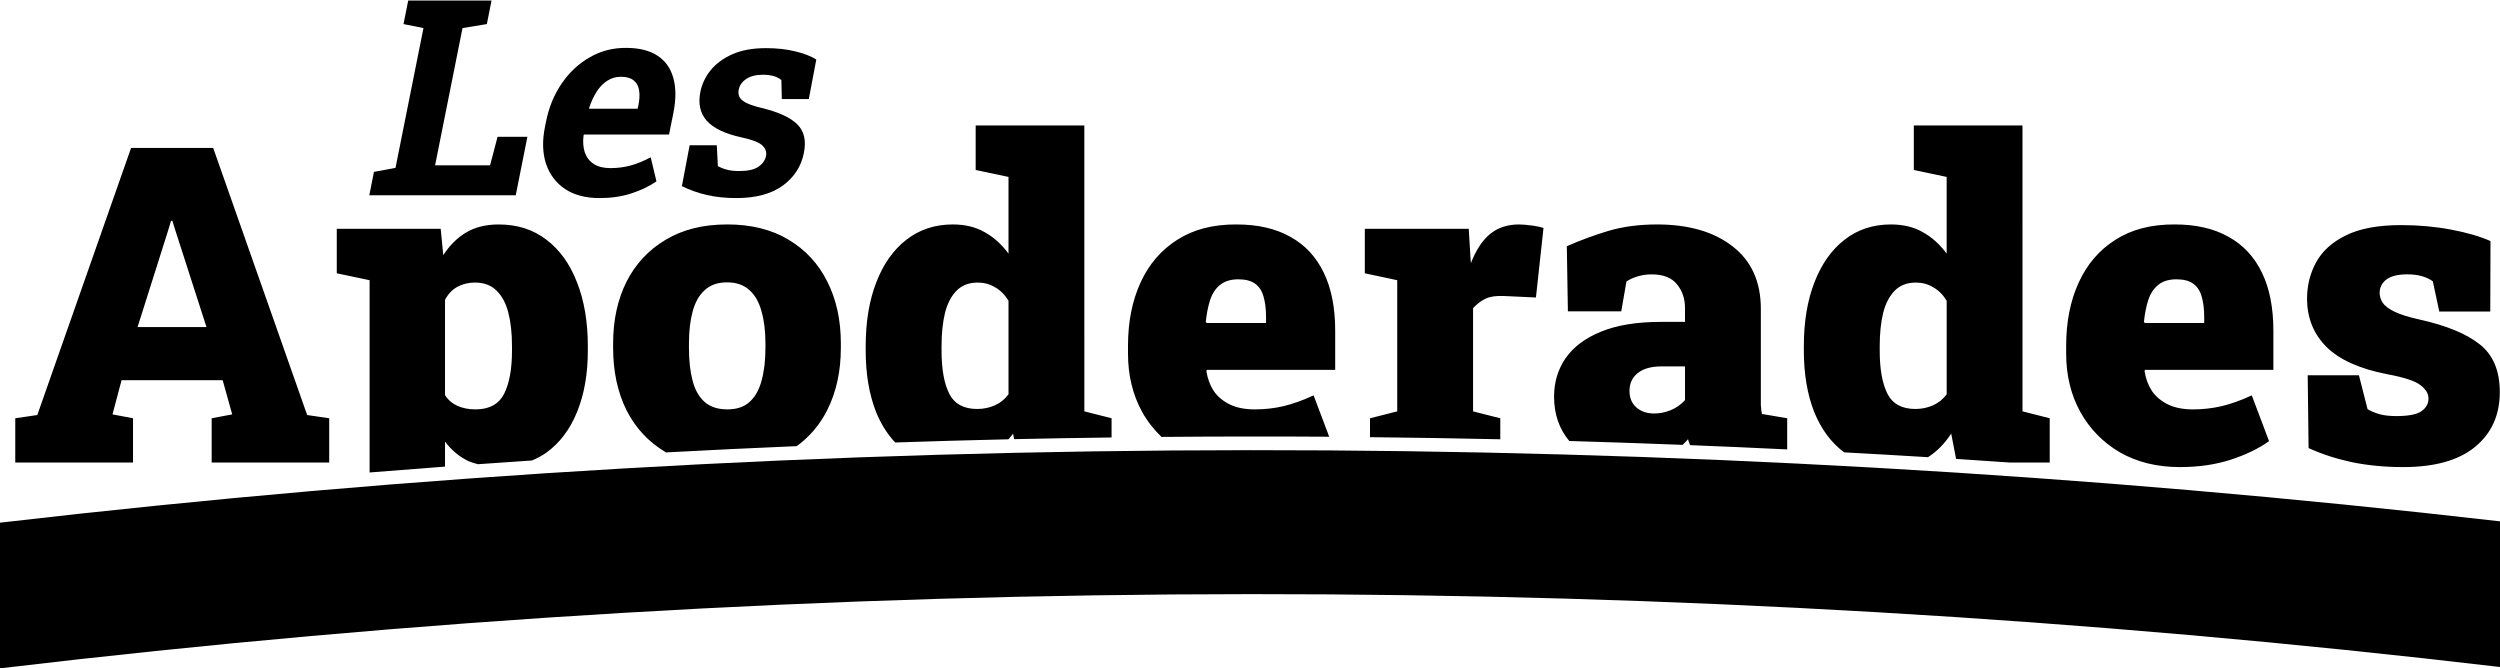 <?xml version="1.0" encoding="UTF-8" standalone="no"?>
<!-- Created with Inkscape (http://www.inkscape.org/) -->

<svg
   width="158.232mm"
   height="42.301mm"
   viewBox="0 0 158.232 42.301"
   version="1.1"
   id="svg5"
   inkscape:version="1.1.1 (3bf5ae0d25, 2021-09-20, custom)"
   sodipodi:docname="logo.svg"
   xmlns:inkscape="http://www.inkscape.org/namespaces/inkscape"
   xmlns:sodipodi="http://sodipodi.sourceforge.net/DTD/sodipodi-0.dtd"
   xmlns="http://www.w3.org/2000/svg"
   xmlns:svg="http://www.w3.org/2000/svg">
  <sodipodi:namedview
     id="namedview7"
     pagecolor="#ffffff"
     bordercolor="#666666"
     borderopacity="1.0"
     inkscape:pageshadow="2"
     inkscape:pageopacity="0.0"
     inkscape:pagecheckerboard="0"
     inkscape:document-units="mm"
     showgrid="false"
     fit-margin-top="0"
     fit-margin-left="0"
     fit-margin-right="0"
     fit-margin-bottom="0"
     inkscape:zoom="1.5554293"
     inkscape:cx="6.7505479"
     inkscape:cy="186.76516"
     inkscape:window-width="3440"
     inkscape:window-height="1372"
     inkscape:window-x="0"
     inkscape:window-y="38"
     inkscape:window-maximized="1"
     inkscape:current-layer="layer1" />
  <defs
     id="defs2" />
  <g
     inkscape:label="Layer 1"
     inkscape:groupmode="layer"
     id="layer1"
     transform="translate(-31.921,-84.437)">
    <path
       id="path11451"
       style="font-weight:900;font-size:28.007px;line-height:1.25;font-family:'Roboto Slab';-inkscape-font-specification:'Roboto Slab Heavy';fill:#000000;stroke-width:0.7"
       d="m 93.674,92.38 v 2.817 l 2.078,0.438 v 4.854 c -0.428,-0.583 -0.93,-1.035 -1.504,-1.354 -0.565,-0.328 -1.24,-0.492 -2.024,-0.492 -1.13,0 -2.111,0.324 -2.94,0.971 -0.821,0.638 -1.454,1.537 -1.901,2.694 -0.447,1.149 -0.67,2.493 -0.67,4.034 v 0.287 c 0,1.477 0.219,2.772 0.656,3.884 0.309,0.764 0.717,1.402 1.21,1.93 2.39,-0.079 4.781,-0.148 7.172,-0.202 0.094,-0.124 0.2,-0.224 0.288,-0.36 l 0.068,0.351 c 2.056,-0.045 4.112,-0.079 6.168,-0.106 v -1.216 l -1.723,-0.438 V 92.38 h -4.8 z m 59.378,0 v 2.817 l 2.078,0.438 v 4.854 c -0.428,-0.583 -0.93,-1.035 -1.504,-1.354 -0.565,-0.328 -1.24,-0.492 -2.024,-0.492 -1.131,0 -2.111,0.324 -2.94,0.971 -0.821,0.638 -1.454,1.537 -1.901,2.694 -0.447,1.149 -0.67,2.493 -0.67,4.034 v 0.287 c 0,1.477 0.219,2.772 0.656,3.884 0.443,1.094 1.076,1.945 1.896,2.555 1.769,0.095 3.538,0.197 5.306,0.306 0.558,-0.361 1.052,-0.849 1.468,-1.493 l 0.311,1.601 c 1.139,0.073 2.277,0.152 3.415,0.231 h 2.51 v -2.803 l -1.723,-0.438 V 92.38 h -4.8 z m -112.835,1.422 -5.935,16.903 -1.395,0.205 v 2.803 h 7.453 v -2.803 l -1.299,-0.246 0.574,-2.161 h 6.4 l 0.602,2.161 -1.299,0.246 v 2.803 h 7.439 v -2.803 l -1.395,-0.205 -5.948,-16.903 z m 2.53,4.609 h 0.082 l 0.219,0.697 1.942,6.031 h -4.363 l 1.887,-5.962 z m 20.759,0.232 c -0.821,0 -1.514,0.169 -2.079,0.506 -0.565,0.337 -1.048,0.816 -1.45,1.436 l -0.164,-1.668 h -6.577 v 2.817 l 2.078,0.438 v 12.169 c 1.59,-0.129 3.181,-0.253 4.773,-0.371 v -1.582 c 0.401,0.529 0.875,0.93 1.422,1.204 0.204,0.101 0.433,0.162 0.661,0.226 1.139,-0.081 2.277,-0.159 3.416,-0.235 0.322,-0.136 0.631,-0.293 0.914,-0.497 0.848,-0.611 1.495,-1.468 1.942,-2.571 0.456,-1.112 0.684,-2.407 0.684,-3.884 v -0.287 c 0,-1.532 -0.228,-2.876 -0.684,-4.034 -0.447,-1.158 -1.089,-2.056 -1.928,-2.694 -0.839,-0.647 -1.842,-0.971 -3.009,-0.971 z m 14.428,0 c -1.513,0 -2.808,0.324 -3.884,0.971 -1.076,0.638 -1.901,1.523 -2.475,2.653 -0.565,1.131 -0.848,2.434 -0.848,3.911 v 0.273 c 0,1.495 0.283,2.813 0.848,3.952 0.574,1.131 1.4,2.015 2.475,2.653 0.01,0.006 0.022,0.01 0.033,0.015 2.755,-0.149 5.511,-0.282 8.268,-0.397 0.813,-0.597 1.463,-1.352 1.929,-2.285 0.574,-1.14 0.861,-2.453 0.861,-3.939 v -0.273 c 0,-1.486 -0.287,-2.794 -0.861,-3.925 -0.565,-1.13 -1.386,-2.015 -2.462,-2.653 -1.067,-0.638 -2.361,-0.958 -3.883,-0.958 z m 32.26,0 c -1.486,-0.009 -2.74,0.315 -3.761,0.971 -1.021,0.647 -1.796,1.55 -2.325,2.708 -0.529,1.158 -0.793,2.489 -0.793,3.993 v 0.506 c -10e-6,1.368 0.296,2.593 0.889,3.678 0.335,0.604 0.75,1.129 1.232,1.592 3.538,-0.03 7.076,-0.036 10.614,-0.012 l -0.988,-2.619 c -0.666,0.31 -1.299,0.538 -1.901,0.684 -0.593,0.137 -1.199,0.205 -1.819,0.205 -0.629,0 -1.158,-0.105 -1.586,-0.315 -0.428,-0.21 -0.766,-0.492 -1.012,-0.847 -0.237,-0.365 -0.392,-0.779 -0.465,-1.244 l 0.013,-0.096 h 8.137 v -2.475 c 0,-1.459 -0.242,-2.685 -0.725,-3.678 -0.483,-1.003 -1.189,-1.76 -2.119,-2.27 -0.921,-0.52 -2.051,-0.78 -3.392,-0.78 z m 17.873,0 c -0.729,0 -1.34,0.201 -1.832,0.602 -0.483,0.392 -0.889,1.007 -1.217,1.846 l -0.027,-0.369 -0.11,-1.805 h -6.578 v 2.817 l 2.052,0.438 v 8.301 l -1.723,0.438 v 1.196 c 2.749,0.029 5.498,0.071 8.246,0.133 v -1.329 l -1.723,-0.438 v -6.537 c 0.274,-0.283 0.542,-0.484 0.807,-0.602 0.274,-0.128 0.647,-0.182 1.121,-0.164 l 2.051,0.096 0.479,-4.403 c -0.283,-0.082 -0.561,-0.137 -0.835,-0.164 -0.274,-0.036 -0.51,-0.055 -0.711,-0.055 z m 8.725,0 c -1.131,0 -2.156,0.137 -3.077,0.41 -0.912,0.274 -1.787,0.597 -2.626,0.971 l 0.068,4.117 h 3.378 l 0.328,-1.887 c 0.219,-0.146 0.46,-0.255 0.725,-0.328 0.274,-0.082 0.565,-0.123 0.875,-0.123 0.729,0 1.263,0.21 1.6,0.629 0.337,0.41 0.506,0.912 0.506,1.504 v 0.875 h -1.545 c -1.504,0 -2.758,0.205 -3.761,0.615 -0.994,0.401 -1.741,0.958 -2.243,1.669 -0.492,0.711 -0.738,1.527 -0.738,2.448 0,1.127 0.334,2.054 0.963,2.806 2.392,0.069 4.783,0.152 7.173,0.245 0.114,-0.12 0.235,-0.224 0.343,-0.358 0.025,0.125 0.089,0.251 0.131,0.376 2.049,0.081 4.097,0.17 6.145,0.27 v -1.972 l -1.6,-0.273 c -0.036,-0.182 -0.059,-0.374 -0.068,-0.575 v -0.615 -5.457 c 0,-1.714 -0.592,-3.031 -1.778,-3.952 -1.185,-0.93 -2.785,-1.395 -4.8,-1.395 z m 32.78,0 c -1.486,-0.009 -2.74,0.315 -3.761,0.971 -1.021,0.647 -1.796,1.55 -2.324,2.708 -0.529,1.158 -0.793,2.489 -0.793,3.993 v 0.506 c 0,1.368 0.296,2.593 0.889,3.678 0.602,1.085 1.44,1.942 2.516,2.571 1.085,0.62 2.352,0.93 3.802,0.93 1.176,0 2.243,-0.155 3.2,-0.465 0.957,-0.31 1.769,-0.702 2.434,-1.176 l -1.094,-2.899 c -0.666,0.31 -1.299,0.538 -1.901,0.684 -0.593,0.137 -1.199,0.205 -1.818,0.205 -0.629,0 -1.158,-0.105 -1.586,-0.315 -0.428,-0.21 -0.766,-0.492 -1.012,-0.848 -0.237,-0.365 -0.392,-0.779 -0.465,-1.244 l 0.013,-0.096 h 8.137 v -2.475 c 0,-1.459 -0.241,-2.685 -0.725,-3.678 -0.483,-1.003 -1.19,-1.76 -2.12,-2.27 -0.921,-0.52 -2.051,-0.78 -3.392,-0.78 z m 14.318,0.041 c -1.459,0 -2.626,0.219 -3.501,0.656 -0.866,0.428 -1.49,0.994 -1.873,1.696 -0.383,0.702 -0.575,1.467 -0.575,2.297 0,1.222 0.41,2.243 1.231,3.063 0.821,0.811 2.097,1.386 3.829,1.723 1.085,0.201 1.792,0.433 2.12,0.697 0.337,0.255 0.506,0.538 0.506,0.848 0,0.319 -0.146,0.584 -0.438,0.793 -0.292,0.21 -0.825,0.315 -1.6,0.315 -0.419,0 -0.78,-0.041 -1.081,-0.124 -0.301,-0.091 -0.547,-0.196 -0.738,-0.314 l -0.547,-2.147 h -3.241 l 0.055,4.609 c 0.811,0.374 1.718,0.67 2.721,0.889 1.012,0.21 2.102,0.315 3.269,0.315 1.987,0 3.5,-0.424 4.54,-1.272 1.048,-0.857 1.573,-2.015 1.573,-3.474 0,-1.358 -0.429,-2.37 -1.286,-3.036 -0.848,-0.666 -2.115,-1.185 -3.802,-1.559 -0.702,-0.155 -1.235,-0.324 -1.6,-0.506 -0.365,-0.182 -0.611,-0.374 -0.738,-0.574 -0.119,-0.201 -0.178,-0.401 -0.178,-0.602 0,-0.346 0.141,-0.629 0.424,-0.847 0.283,-0.219 0.73,-0.328 1.34,-0.328 0.328,0 0.624,0.036 0.889,0.109 0.264,0.073 0.501,0.182 0.711,0.328 l 0.41,1.915 h 3.227 l 0.014,-4.458 c -0.647,-0.292 -1.477,-0.533 -2.489,-0.725 -1.003,-0.191 -2.06,-0.287 -3.172,-0.287 z m -73.587,3.432 c 0.447,0 0.798,0.091 1.053,0.273 0.255,0.182 0.433,0.452 0.533,0.807 0.109,0.356 0.164,0.798 0.164,1.327 v 0.356 h -3.761 l -0.055,-0.069 c 0.055,-0.52 0.146,-0.98 0.274,-1.381 0.137,-0.41 0.346,-0.73 0.629,-0.958 0.292,-0.237 0.679,-0.356 1.162,-0.356 z m 59.378,0 c 0.447,0 0.798,0.091 1.053,0.273 0.255,0.182 0.433,0.452 0.533,0.807 0.109,0.356 0.164,0.798 0.164,1.327 v 0.356 h -3.761 l -0.055,-0.069 c 0.055,-0.52 0.146,-0.98 0.274,-1.381 0.137,-0.41 0.346,-0.73 0.629,-0.958 0.292,-0.237 0.679,-0.356 1.162,-0.356 z m -91.747,0.192 c 0.593,0 1.067,0.164 1.422,0.492 0.356,0.319 0.611,0.77 0.766,1.354 0.164,0.574 0.246,1.249 0.246,2.024 v 0.273 c 0,0.802 -0.082,1.495 -0.246,2.079 -0.155,0.583 -0.41,1.034 -0.766,1.353 -0.346,0.31 -0.812,0.465 -1.395,0.465 -0.602,0 -1.08,-0.155 -1.436,-0.465 -0.356,-0.31 -0.611,-0.756 -0.766,-1.34 -0.155,-0.583 -0.233,-1.281 -0.233,-2.092 v -0.273 c 0,-0.775 0.078,-1.45 0.233,-2.024 0.155,-0.583 0.41,-1.035 0.766,-1.354 0.356,-0.328 0.825,-0.492 1.409,-0.492 z m -15.946,0.013 c 0.565,0 1.017,0.169 1.354,0.506 0.346,0.328 0.597,0.794 0.752,1.395 0.155,0.602 0.232,1.308 0.232,2.119 v 0.287 c 0,1.176 -0.169,2.092 -0.506,2.749 -0.337,0.647 -0.939,0.971 -1.805,0.971 -0.419,0 -0.797,-0.073 -1.135,-0.219 -0.337,-0.155 -0.602,-0.383 -0.793,-0.684 v -6.031 c 0.191,-0.365 0.451,-0.638 0.779,-0.821 0.337,-0.182 0.711,-0.273 1.121,-0.273 z m 31.809,0 c 0.41,0 0.78,0.1 1.108,0.301 0.337,0.191 0.62,0.474 0.847,0.848 v 5.922 c -0.228,0.31 -0.515,0.542 -0.861,0.697 -0.346,0.155 -0.72,0.233 -1.121,0.233 -0.848,0 -1.436,-0.319 -1.764,-0.957 -0.328,-0.647 -0.492,-1.559 -0.492,-2.735 v -0.287 c 0,-0.802 0.073,-1.504 0.219,-2.106 0.155,-0.602 0.401,-1.071 0.738,-1.409 0.337,-0.337 0.78,-0.506 1.327,-0.506 z m 59.378,0 c 0.41,0 0.78,0.1 1.108,0.301 0.337,0.191 0.62,0.474 0.848,0.848 v 5.922 c -0.228,0.31 -0.515,0.542 -0.861,0.697 -0.346,0.155 -0.72,0.233 -1.121,0.233 -0.848,0 -1.436,-0.319 -1.764,-0.957 -0.328,-0.647 -0.492,-1.559 -0.492,-2.735 v -0.287 c 0,-0.802 0.073,-1.504 0.219,-2.106 0.155,-0.602 0.401,-1.071 0.738,-1.409 0.337,-0.337 0.78,-0.506 1.327,-0.506 z M 137.08,107.628 h 1.49 v 2.133 c -0.255,0.283 -0.561,0.497 -0.916,0.643 -0.346,0.137 -0.693,0.205 -1.039,0.205 -0.456,0 -0.83,-0.128 -1.121,-0.383 -0.292,-0.255 -0.438,-0.606 -0.438,-1.053 0,-0.465 0.173,-0.839 0.52,-1.121 0.356,-0.283 0.857,-0.424 1.504,-0.424 z"
       sodipodi:nodetypes="cccccsccssccccccccccccccccsccssccccccccccccccccccccccccccccccccccccsscccccccccccscssccssccsscccccssccsssssscccccssccccsccssscccccccccccccccccccssccccccscscsccscccccccccscssccssccsscccssccccsccssscsscccsssccccccscsccscsssscccccsssscscccccssscscccccssccssccsssssccsscssccsccccssccccscsscsssccccscsscssscccssscscccs" />
    <g
       aria-label="Les"
       id="text2564"
       style="font-size:28.007px;line-height:1.25;fill:#000000;stroke-width:0.7"
       transform="matrix(0.619,0,0,0.619,26.476,36.882)">
      <path
         d="m 46.556,96.792 0.479,-2.393 2.202,-0.41 2.858,-14.291 -2.038,-0.41 0.479,-2.407 h 2.12 3.993 2.407 l -0.479,2.407 -2.489,0.41 -2.803,14.031 h 5.621 l 0.766,-2.913 h 3.05 l -1.19,5.976 z"
         style="font-style:italic;font-weight:bold;font-family:'Roboto Slab';-inkscape-font-specification:'Roboto Slab Bold';fill:#000000"
         id="path11444" />
      <path
         d="m 70.095,97.079 q -2.12,0 -3.528,-0.93 -1.395,-0.944 -1.942,-2.585 -0.533,-1.641 -0.109,-3.747 l 0.109,-0.547 q 0.438,-2.202 1.6,-3.897 1.162,-1.709 2.858,-2.68 1.696,-0.985 3.72,-0.971 2.01,0 3.214,0.793 1.217,0.793 1.627,2.284 0.424,1.491 0,3.61 l -0.438,2.174 h -8.698 l -0.041,0.082 q -0.123,0.971 0.123,1.737 0.26,0.752 0.916,1.19 0.656,0.424 1.709,0.424 1.094,0 2.092,-0.274 1.012,-0.287 2.024,-0.834 l 0.588,2.462 q -1.067,0.738 -2.557,1.231 -1.477,0.479 -3.268,0.479 z m -1.039,-9.135 h 4.937 l 0.082,-0.356 q 0.178,-0.903 0.068,-1.545 -0.109,-0.656 -0.574,-1.012 -0.451,-0.356 -1.285,-0.356 -0.793,0 -1.422,0.424 -0.629,0.41 -1.08,1.135 -0.451,0.725 -0.752,1.641 z"
         style="font-style:italic;font-weight:bold;font-family:'Roboto Slab';-inkscape-font-specification:'Roboto Slab Bold';fill:#000000"
         id="path11446" />
      <path
         d="m 84.099,97.079 q -1.655,0 -3.022,-0.315 -1.368,-0.315 -2.557,-0.903 l 0.793,-4.185 h 2.776 l 0.109,2.133 q 0.41,0.232 0.93,0.369 0.533,0.137 1.244,0.137 1.34,0 1.969,-0.438 0.643,-0.438 0.779,-1.094 0.123,-0.615 -0.369,-1.08 -0.492,-0.479 -2.147,-0.834 -2.516,-0.547 -3.542,-1.696 -1.012,-1.149 -0.656,-2.94 0.246,-1.231 1.067,-2.243 0.834,-1.012 2.229,-1.627 1.409,-0.615 3.405,-0.615 1.668,0 2.995,0.328 1.327,0.315 2.161,0.834 l -0.766,4.048 h -2.762 l -0.041,-1.942 q -0.315,-0.274 -0.793,-0.41 -0.465,-0.137 -1.094,-0.137 -1.053,0 -1.696,0.424 -0.643,0.424 -0.779,1.094 -0.082,0.383 0.055,0.711 0.137,0.328 0.656,0.615 0.533,0.287 1.614,0.547 2.612,0.629 3.665,1.682 1.053,1.039 0.67,2.927 -0.41,2.065 -2.161,3.337 -1.75,1.272 -4.732,1.272 z"
         style="font-style:italic;font-weight:bold;font-family:'Roboto Slab';-inkscape-font-specification:'Roboto Slab Bold';fill:#000000"
         id="path11448" />
    </g>
    <path
       style="color:#000000;clip-rule:nonzero;fill:#000000;fill-rule:nonzero;stroke:none;stroke-width:1.985;stroke-linejoin:miter;stroke-miterlimit:2;-inkscape-stroke:none"
       d="m 31.921,117.519 v 9.219 c 52.41,-6.234 105.812,-6.262 158.232,-0.084 v -9.219 c -52.433,-6.036 -105.807,-6.007 -158.232,0.084"
       id="path11546" />
  </g>
</svg>
